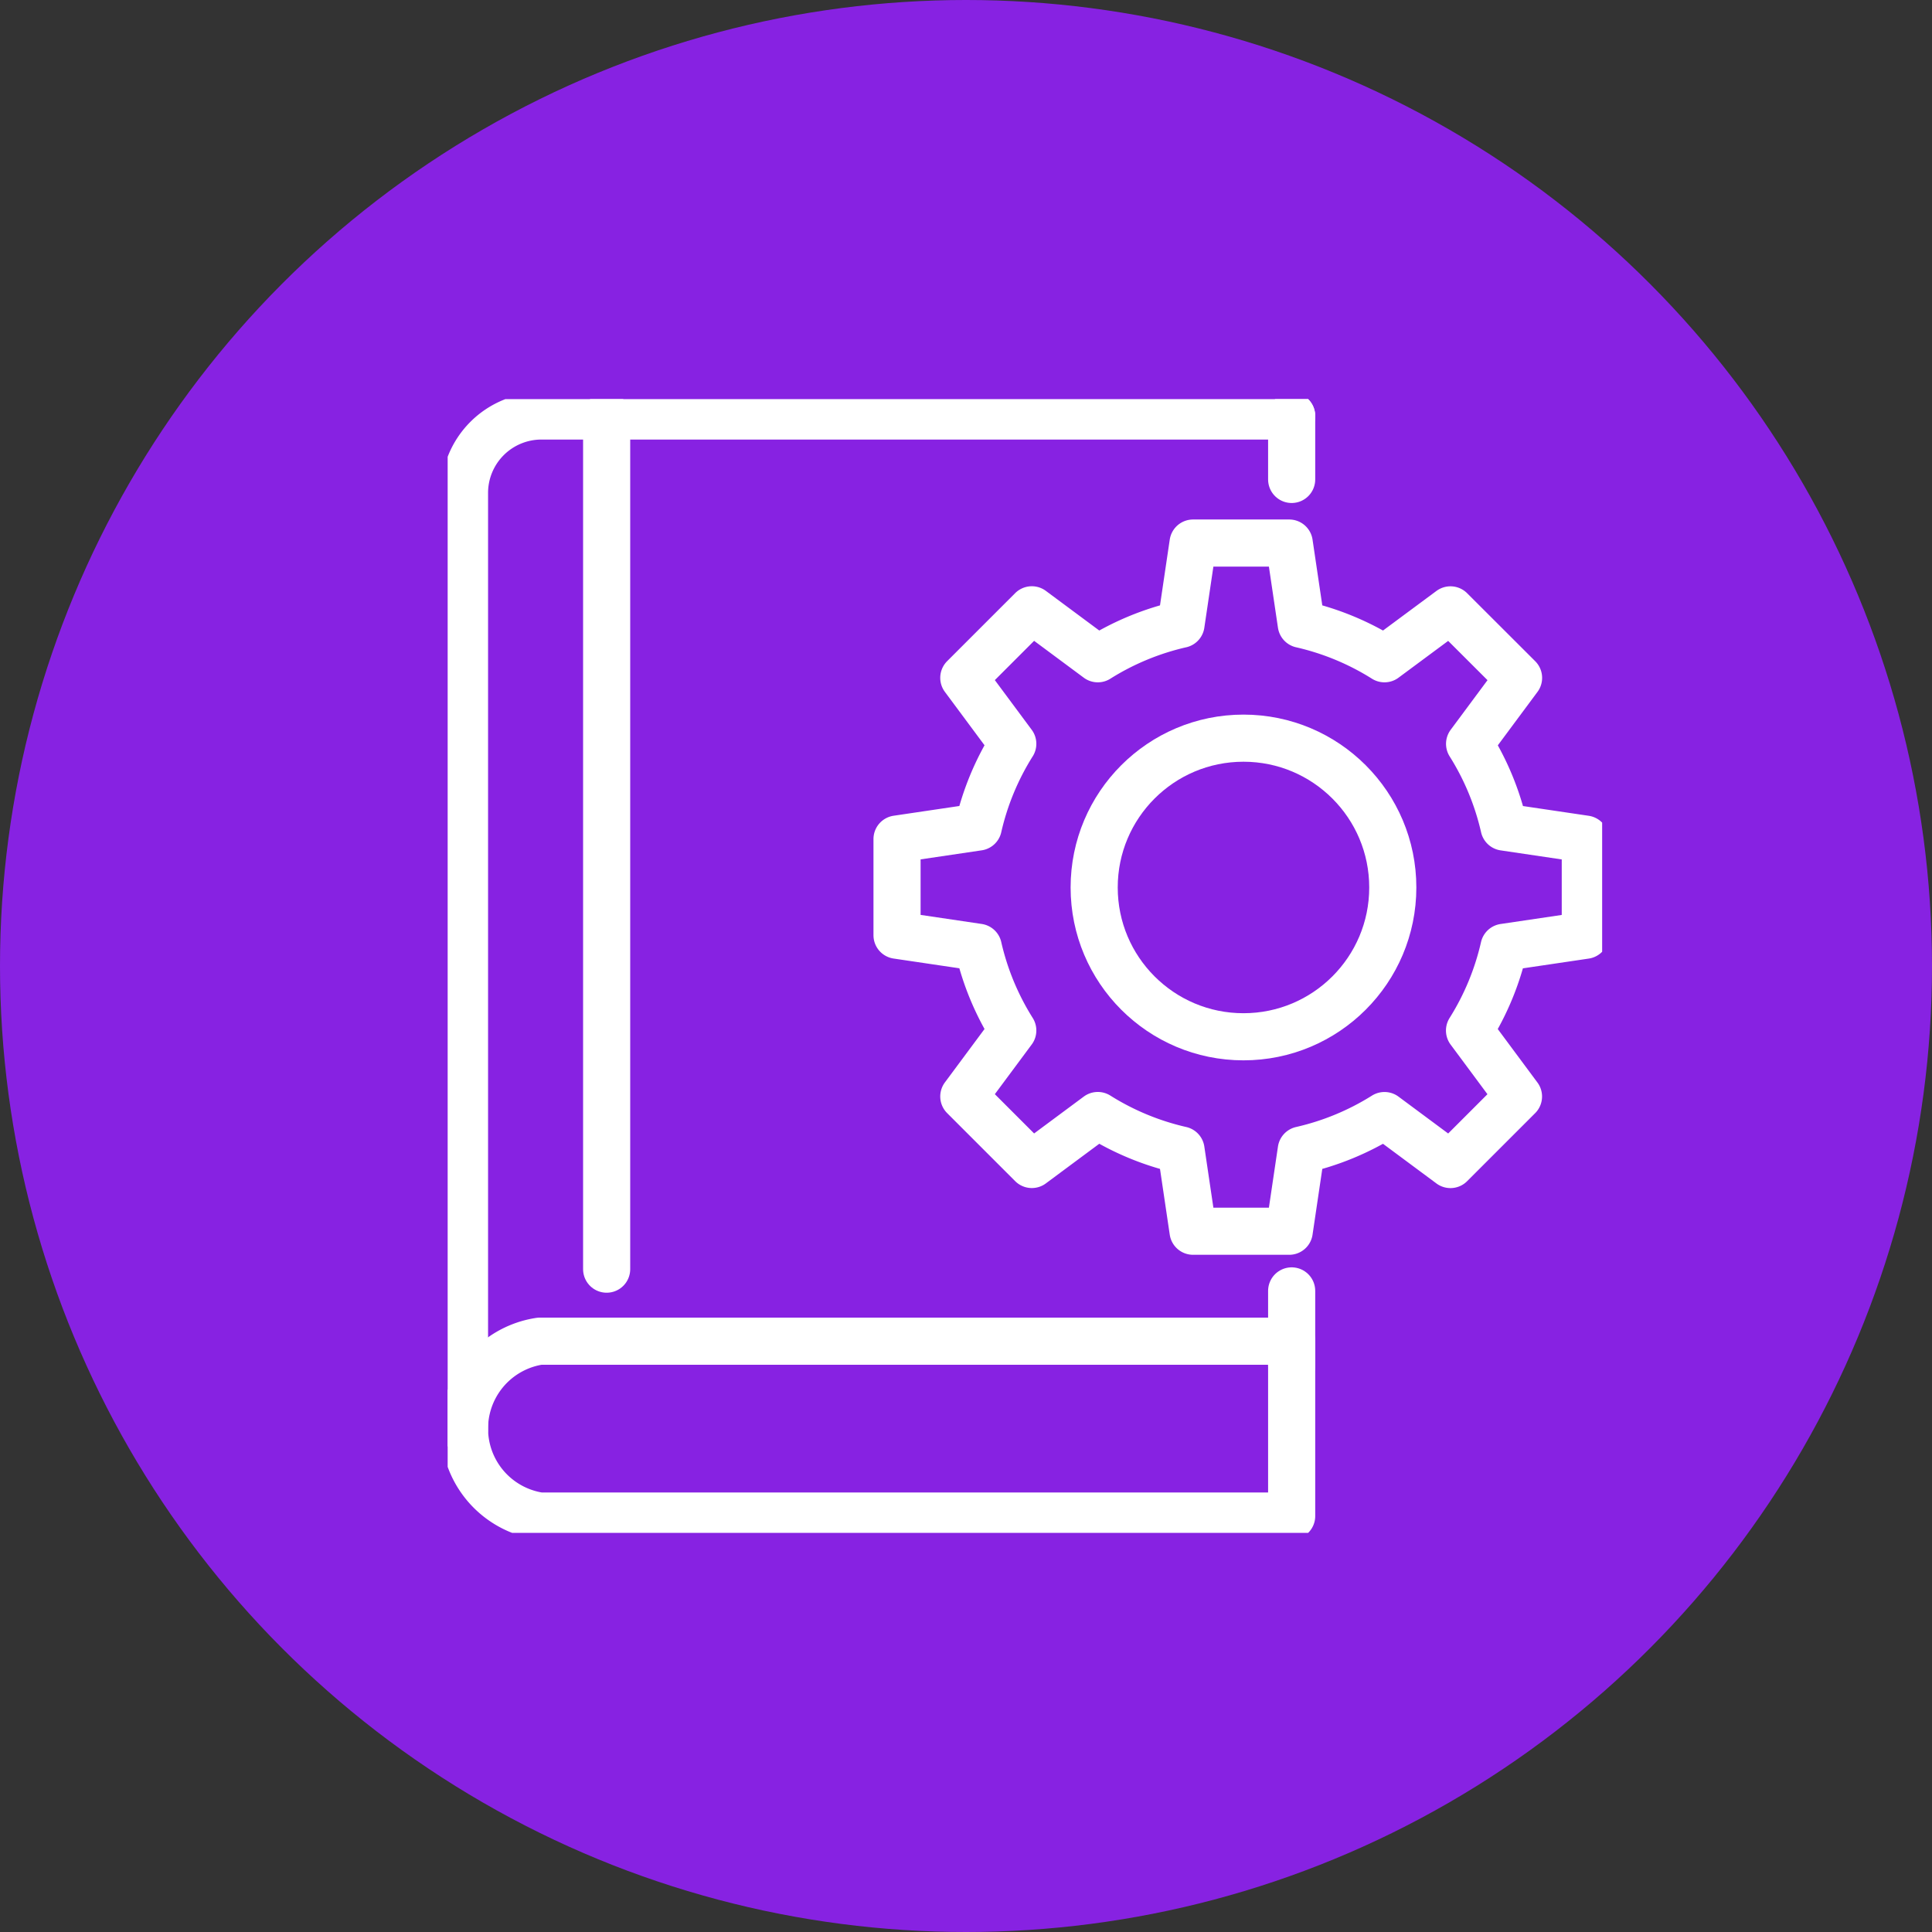 <svg xmlns="http://www.w3.org/2000/svg" xmlns:xlink="http://www.w3.org/1999/xlink" width="82" height="82" viewBox="0 0 82 82">
  <rect x="0" y="0" width="82" height="82" fill="#333333" stroke="none"/>
  <defs>
    <clipPath id="clip-path">
      <rect id="Rectángulo_403018" data-name="Rectángulo 403018" width="49" height="48.12" fill="none" stroke="#fff" stroke-width="2"/>
    </clipPath>
  </defs>
  <g id="Grupo_1101444" data-name="Grupo 1101444" transform="translate(-308 -5267)">
    <circle id="Elipse_11650" data-name="Elipse 11650" cx="41" cy="41" r="41" transform="translate(308 5267)" fill="#8722e2"/>
    <g id="Grupo_1101440" data-name="Grupo 1101440" transform="translate(327 5283.94)">
      <line id="Línea_557" data-name="Línea 557" y2="3.165" transform="translate(35.822 37.85)" fill="none" stroke="#fff" stroke-linecap="round" stroke-linejoin="round" stroke-width="2"/>
      <g id="Grupo_1101439" data-name="Grupo 1101439">
        <g id="Grupo_1101438" data-name="Grupo 1101438" clip-path="url(#clip-path)">
          <line id="Línea_558" data-name="Línea 558" y2="2.694" transform="translate(35.822 0.715)" fill="none" stroke="#fff" stroke-linecap="round" stroke-linejoin="round" stroke-width="2"/>
          <path id="Trazado_878479" data-name="Trazado 878479" d="M3.5,46.523V6.764A3.265,3.265,0,0,1,6.765,3.5H38.607" transform="translate(-2.785 -2.784)" fill="none" stroke="#fff" stroke-linecap="round" stroke-linejoin="round" stroke-width="2"/>
          <path id="Trazado_878480" data-name="Trazado 878480" d="M38.607,203.009H6.695a3.752,3.752,0,0,1,0-7.421H38.607Z" transform="translate(-2.785 -155.604)" fill="none" stroke="#fff" stroke-linecap="round" stroke-linejoin="round" stroke-width="2"/>
          <line id="Línea_559" data-name="Línea 559" y2="36.211" transform="translate(6.748 0.716)" fill="none" stroke="#fff" stroke-linecap="round" stroke-linejoin="round" stroke-width="2"/>
          <path id="Trazado_878481" data-name="Trazado 878481" d="M122.523,46.536V42.454l-3.448-.511a11.373,11.373,0,0,0-1.463-3.532l2.078-2.8L116.8,32.725,114,34.8a11.374,11.374,0,0,0-3.532-1.463l-.511-3.448h-4.082l-.511,3.448a11.374,11.374,0,0,0-3.532,1.463l-2.8-2.078-2.887,2.887,2.078,2.8a11.374,11.374,0,0,0-1.464,3.532l-3.448.511v4.082l3.448.511a11.374,11.374,0,0,0,1.464,3.532l-2.078,2.8,2.887,2.887,2.8-2.078a11.373,11.373,0,0,0,3.532,1.463l.511,3.448h4.082l.511-3.448A11.374,11.374,0,0,0,114,54.188l2.8,2.078,2.887-2.887-2.078-2.8a11.373,11.373,0,0,0,1.463-3.532Z" transform="translate(-74.238 -23.78)" fill="none" stroke="#fff" stroke-linecap="round" stroke-linejoin="round" stroke-width="2"/>
          <circle id="Elipse_11652" data-name="Elipse 11652" cx="6.337" cy="6.337" r="6.337" transform="translate(27.44 14.39)" fill="none" stroke="#fff" stroke-linecap="round" stroke-linejoin="round" stroke-width="2"/>
        </g>
      </g>
    </g>
  </g>
</svg>
